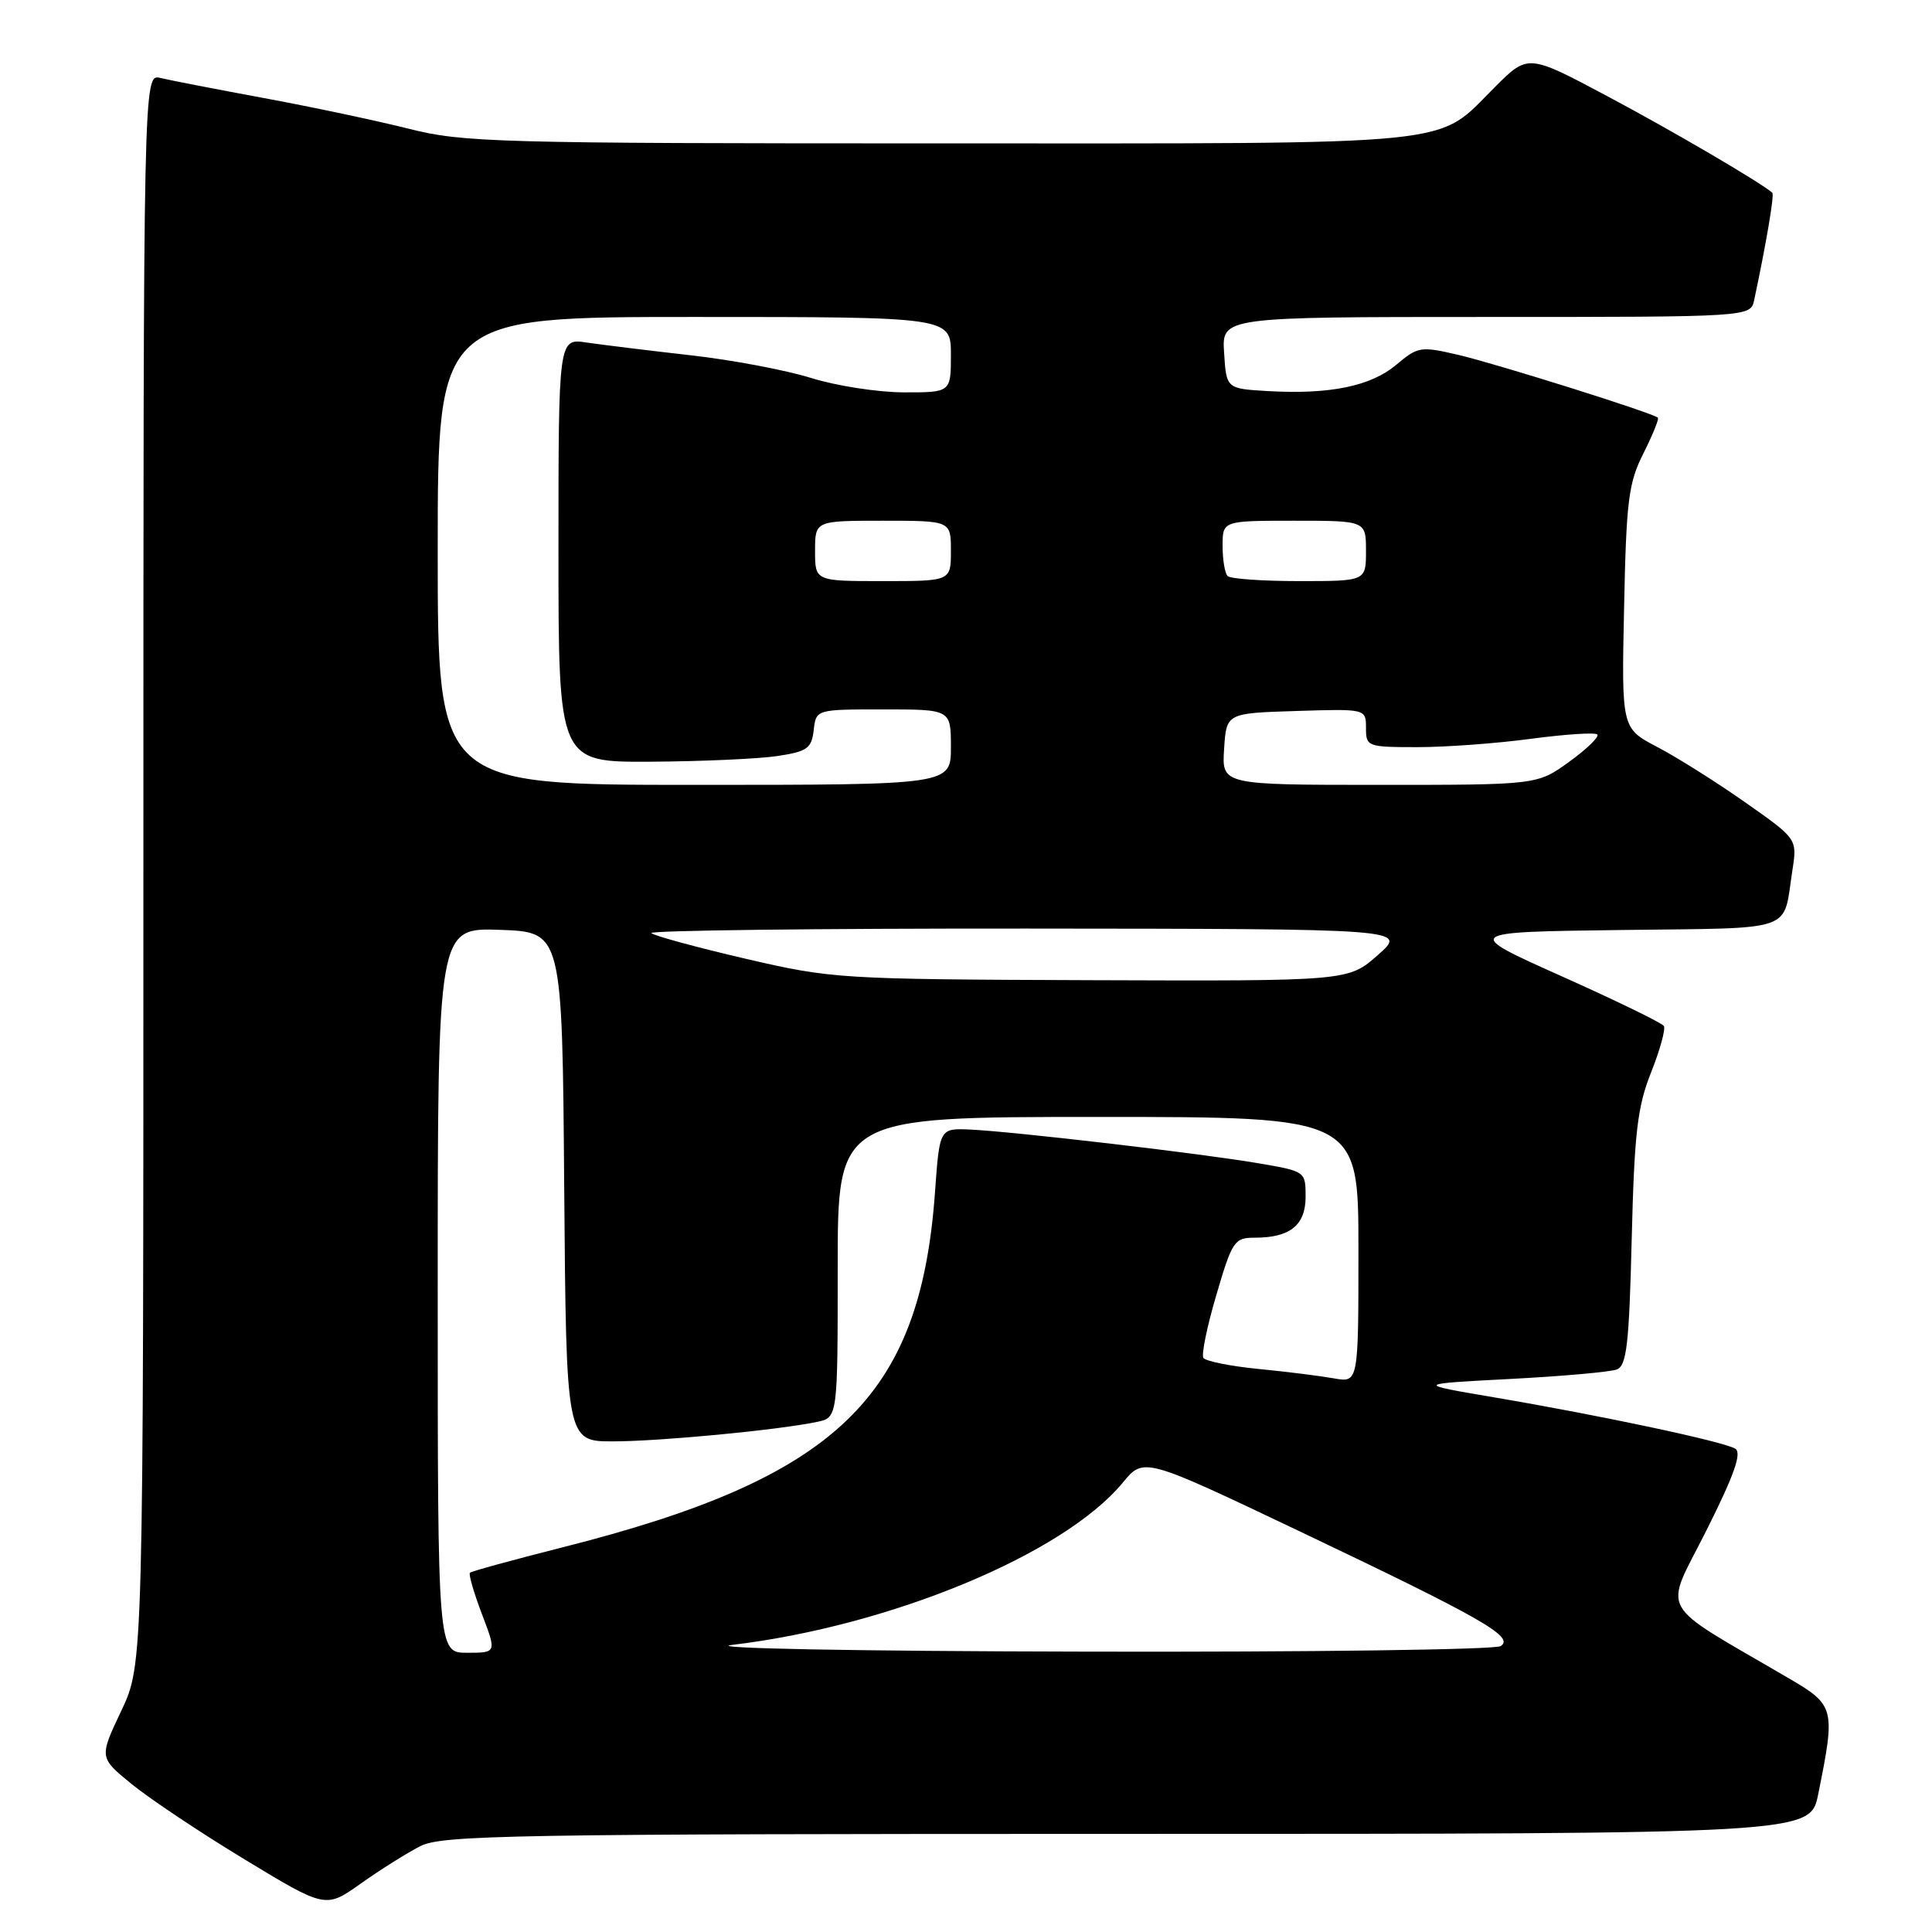 <?xml version="1.0" encoding="UTF-8" standalone="no"?>
<!DOCTYPE svg PUBLIC "-//W3C//DTD SVG 1.1//EN" "http://www.w3.org/Graphics/SVG/1.1/DTD/svg11.dtd" >
<svg xmlns="http://www.w3.org/2000/svg" xmlns:xlink="http://www.w3.org/1999/xlink" version="1.1" viewBox="0 0 256 256">
 <g >
 <path fill="currentColor"
d=" M 55.70 244.62 C 58.58 243.16 67.88 243.00 149.38 243.00 C 239.86 243.00 239.86 243.00 240.92 237.75 C 243.23 226.34 243.13 225.95 237.00 222.37 C 219.28 212.00 220.44 214.08 226.10 202.81 C 229.80 195.43 230.83 192.51 229.93 191.96 C 228.42 191.02 212.09 187.55 198.00 185.16 C 187.50 183.38 187.50 183.38 200.09 182.72 C 207.02 182.36 213.39 181.79 214.24 181.46 C 215.54 180.96 215.87 178.10 216.21 164.18 C 216.56 150.09 216.96 146.66 218.78 142.09 C 219.96 139.12 220.72 136.36 220.47 135.95 C 220.22 135.54 214.12 132.58 206.93 129.36 C 193.84 123.50 193.84 123.50 214.86 123.23 C 238.28 122.93 236.21 123.65 237.50 115.33 C 238.15 111.16 238.15 111.16 231.24 106.31 C 227.44 103.64 222.20 100.34 219.60 98.98 C 214.86 96.50 214.86 96.50 215.20 80.50 C 215.49 66.34 215.78 63.99 217.76 60.08 C 218.98 57.64 219.85 55.51 219.68 55.35 C 219.08 54.74 198.41 48.24 193.26 47.03 C 188.24 45.86 187.89 45.91 185.01 48.34 C 181.63 51.18 176.19 52.29 168.00 51.82 C 162.50 51.50 162.50 51.50 162.20 46.75 C 161.89 42.00 161.89 42.00 196.93 42.00 C 231.96 42.00 231.96 42.00 232.44 39.75 C 234.04 32.24 235.13 25.80 234.84 25.54 C 233.33 24.20 221.60 17.33 212.99 12.75 C 202.47 7.15 202.47 7.15 198.08 11.54 C 190.13 19.46 194.70 19.00 124.52 19.00 C 65.83 19.00 61.34 18.88 54.17 17.06 C 49.95 16.00 41.33 14.17 35.00 13.00 C 28.68 11.83 22.49 10.63 21.25 10.33 C 19.00 9.78 19.00 9.78 19.00 115.14 C 19.00 220.50 19.00 220.50 16.07 226.69 C 13.14 232.88 13.14 232.88 17.41 236.37 C 19.75 238.29 26.50 242.80 32.41 246.38 C 43.15 252.89 43.15 252.89 47.82 249.57 C 50.40 247.74 53.94 245.52 55.70 244.62 Z  M 58.00 170.96 C 58.00 122.92 58.00 122.92 66.25 123.21 C 74.50 123.50 74.50 123.50 74.76 157.25 C 75.03 191.00 75.03 191.00 81.26 190.99 C 87.48 190.98 103.03 189.50 108.25 188.41 C 111.00 187.84 111.00 187.84 111.00 167.92 C 111.00 148.00 111.00 148.00 145.50 148.00 C 180.00 148.00 180.00 148.00 180.00 165.61 C 180.00 183.22 180.00 183.22 176.75 182.64 C 174.96 182.32 170.45 181.75 166.72 181.39 C 162.99 181.02 159.72 180.36 159.45 179.92 C 159.18 179.48 159.95 175.71 161.18 171.56 C 163.28 164.42 163.56 164.00 166.27 164.00 C 170.95 164.00 173.00 162.34 173.00 158.57 C 173.00 155.22 172.97 155.20 166.75 154.14 C 159.20 152.84 134.07 149.91 128.50 149.67 C 124.50 149.50 124.50 149.50 123.89 158.00 C 121.92 185.30 110.82 195.87 74.46 205.05 C 67.95 206.70 62.47 208.20 62.27 208.40 C 62.07 208.59 62.79 211.06 63.86 213.88 C 65.81 219.00 65.81 219.00 61.90 219.00 C 58.00 219.00 58.00 219.00 58.00 170.96 Z  M 97.00 217.96 C 118.03 215.45 140.97 205.92 148.78 196.45 C 151.56 193.08 151.56 193.08 172.19 202.90 C 196.44 214.45 200.75 216.91 198.84 218.12 C 198.10 218.59 173.43 218.92 144.00 218.85 C 113.13 218.79 93.25 218.41 97.00 217.96 Z  M 98.72 127.02 C 92.24 125.51 86.66 123.99 86.31 123.64 C 85.95 123.29 108.35 123.02 136.08 123.04 C 186.50 123.08 186.50 123.08 182.58 126.54 C 178.67 130.00 178.67 130.00 144.58 129.88 C 111.19 129.76 110.26 129.70 98.72 127.02 Z  M 58.00 73.00 C 58.00 42.00 58.00 42.00 92.00 42.00 C 126.00 42.00 126.00 42.00 126.00 47.00 C 126.00 52.00 126.00 52.00 119.75 51.99 C 116.31 51.98 110.78 51.12 107.46 50.08 C 104.13 49.04 96.93 47.68 91.46 47.07 C 85.98 46.45 79.81 45.69 77.75 45.39 C 74.00 44.82 74.00 44.82 74.00 72.91 C 74.00 101.00 74.00 101.00 86.25 100.93 C 92.99 100.89 100.53 100.55 103.00 100.18 C 106.97 99.58 107.54 99.17 107.82 96.75 C 108.13 94.00 108.13 94.00 117.07 94.00 C 126.00 94.00 126.00 94.00 126.00 99.00 C 126.00 104.00 126.00 104.00 92.00 104.00 C 58.00 104.00 58.00 104.00 58.00 73.00 Z  M 162.20 99.25 C 162.50 94.50 162.50 94.50 171.75 94.21 C 181.00 93.92 181.00 93.92 181.00 96.46 C 181.00 98.93 181.18 99.00 187.84 99.00 C 191.60 99.00 198.38 98.50 202.90 97.89 C 207.42 97.29 211.36 97.03 211.65 97.32 C 211.95 97.61 210.28 99.24 207.94 100.93 C 203.70 104.00 203.70 104.00 182.80 104.00 C 161.89 104.00 161.89 104.00 162.20 99.25 Z  M 108.00 73.00 C 108.00 69.00 108.00 69.00 117.00 69.00 C 126.00 69.00 126.00 69.00 126.00 73.00 C 126.00 77.00 126.00 77.00 117.00 77.00 C 108.00 77.00 108.00 77.00 108.00 73.00 Z  M 162.67 76.33 C 162.30 75.97 162.00 74.17 162.00 72.33 C 162.00 69.00 162.00 69.00 171.50 69.00 C 181.00 69.00 181.00 69.00 181.00 73.00 C 181.00 77.00 181.00 77.00 172.17 77.00 C 167.31 77.00 163.03 76.70 162.67 76.33 Z "/>
</g>
</svg>